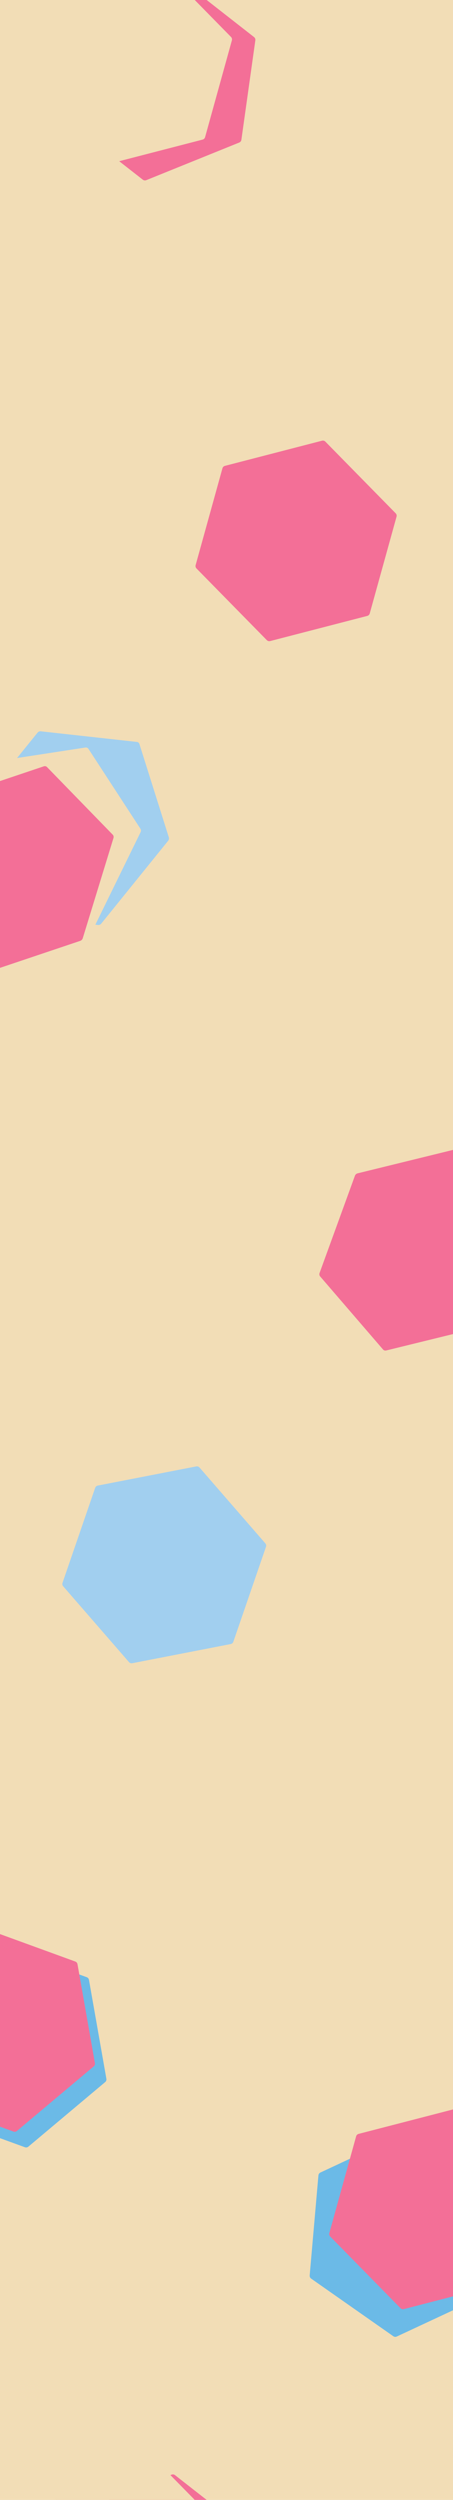 <svg width="744" height="4099" viewBox="0 0 744 4099" fill="none" xmlns="http://www.w3.org/2000/svg">
<g clip-path="url(#clip0_77_284)">
<rect width="744" height="4099" fill="#F2DDB6"/>
<path d="M281.774 -41.415C283.666 -42.18 285.822 -41.877 287.43 -40.621L417.236 60.795C418.844 62.051 419.659 64.07 419.375 66.09L396.45 229.214C396.166 231.234 394.826 232.95 392.934 233.714L240.202 295.422C238.31 296.186 236.154 295.883 234.547 294.627L104.74 193.211C103.133 191.955 102.317 189.937 102.601 187.916L125.527 24.793C125.81 22.772 127.151 21.057 129.042 20.292L281.774 -41.415Z" fill="#F36F97"/>
<path d="M258.465 -58.391C260.44 -58.902 262.538 -58.32 263.968 -56.865L379.427 60.627C380.857 62.082 381.402 64.189 380.857 66.156L336.835 224.891C336.29 226.857 334.737 228.383 332.762 228.894L173.282 270.138C171.307 270.649 169.209 270.067 167.779 268.612L52.321 151.121C50.891 149.665 50.346 147.558 50.891 145.592L94.912 -13.144C95.457 -15.11 97.01 -16.636 98.985 -17.147L258.465 -58.391Z" fill="#F2DDB6"/>
<path d="M460.373 725.196C462.229 724.35 464.396 724.559 466.057 725.744L600.164 821.401C601.825 822.586 602.728 824.567 602.532 826.598L586.744 990.566C586.548 992.597 585.284 994.369 583.427 995.215L433.532 1063.53C431.676 1064.37 429.509 1064.16 427.848 1062.98L293.741 967.322C292.08 966.137 291.178 964.156 291.373 962.125L307.161 798.157C307.357 796.126 308.621 794.354 310.478 793.507L460.373 725.196Z" fill="#F2DDB6"/>
<path d="M528.884 722.609C530.859 722.098 532.957 722.68 534.387 724.135L649.846 841.627C651.276 843.082 651.821 845.189 651.275 847.156L607.254 1005.89C606.709 1007.86 605.156 1009.38 603.181 1009.89L443.701 1051.14C441.726 1051.65 439.628 1051.07 438.198 1049.61L322.739 932.121C321.309 930.665 320.764 928.558 321.31 926.592L365.331 767.856C365.876 765.89 367.429 764.364 369.404 763.853L528.884 722.609Z" fill="#F36F97"/>
<path d="M61.553 1201.44C62.911 1199.76 64.953 1198.86 66.909 1199.08L224.858 1216.52C226.814 1216.74 228.388 1218.04 228.986 1219.93L277.283 1372.95C277.881 1374.85 277.413 1377.05 276.055 1378.73L166.402 1514.31C165.044 1515.99 163.002 1516.89 161.046 1516.67L3.096 1499.23C1.14 1499.01 -0.433 1497.71 -1.032 1495.82L-49.328 1342.8C-49.926 1340.9 -49.458 1338.7 -48.1 1337.02L61.553 1201.44Z" fill="#A1CFEF"/>
<path d="M-26.287 1254.13C-25.341 1252.2 -23.524 1250.82 -21.52 1250.52L140.267 1225.68C142.271 1225.38 144.158 1226.19 145.216 1227.81L230.658 1358.88C231.716 1360.5 231.785 1362.69 230.84 1364.62L154.494 1520.52C153.548 1522.46 151.731 1523.83 149.727 1524.14L-12.06 1548.97C-14.064 1549.28 -15.95 1548.47 -17.009 1546.85L-102.45 1415.78C-103.509 1414.15 -103.578 1411.96 -102.632 1410.03L-26.287 1254.13Z" fill="#F2DDB6"/>
<path d="M-90.761 1314.11C-90.137 1312.08 -88.544 1310.42 -86.582 1309.76L71.836 1256.54C73.798 1255.88 75.831 1256.32 77.169 1257.69L185.187 1368.65C186.525 1370.03 186.964 1372.13 186.34 1374.16L135.94 1538.34C135.316 1540.37 133.723 1542.03 131.761 1542.69L-26.657 1595.92C-28.619 1596.58 -30.652 1596.14 -31.99 1594.76L-140.008 1483.8C-141.346 1482.43 -141.785 1480.33 -141.161 1478.3L-90.761 1314.11Z" fill="#F36F97"/>
<path d="M587.19 1870.55C589.057 1869.61 591.199 1869.71 592.81 1870.82L722.824 1960.53C724.434 1961.64 725.268 1963.59 725.011 1965.64L704.25 2131.46C703.993 2133.52 702.684 2135.36 700.817 2136.3L550.041 2212.42C548.174 2213.36 546.031 2213.26 544.421 2212.15L414.407 2122.44C412.797 2121.33 411.963 2119.38 412.22 2117.32L432.981 1951.5C433.238 1949.45 434.547 1947.6 436.414 1946.66L587.19 1870.55Z" fill="#F2DDB6"/>
<path d="M748.628 1884.32C750.626 1883.83 752.645 1884.44 753.924 1885.93L857.227 2005.76C858.506 2007.25 858.852 2009.38 858.133 2011.35L800.101 2170.76C799.382 2172.73 797.708 2174.25 795.71 2174.74L634.376 2214.31C632.377 2214.8 630.358 2214.19 629.079 2212.71L525.776 2092.87C524.497 2091.39 524.152 2089.25 524.87 2087.28L582.902 1927.87C583.621 1925.9 585.295 1924.38 587.293 1923.89L748.628 1884.32Z" fill="#F36F97"/>
<path d="M322.304 2404.41C324.307 2404.02 326.365 2404.72 327.703 2406.26L435.774 2530.59C437.113 2532.13 437.528 2534.26 436.864 2536.19L383.234 2691.94C382.57 2693.87 380.927 2695.3 378.924 2695.69L217.224 2727.12C215.221 2727.51 213.163 2726.8 211.824 2725.26L103.753 2600.94C102.415 2599.4 102 2597.26 102.664 2595.34L156.294 2439.58C156.958 2437.65 158.601 2436.23 160.604 2435.84L322.304 2404.41Z" fill="#A1CFEF"/>
<path d="M-17.962 3186.57C-16.399 3185.26 -14.255 3184.88 -12.338 3185.58L142.454 3241.92C144.372 3242.61 145.771 3244.28 146.125 3246.29L174.73 3408.51C175.084 3410.52 174.339 3412.57 172.777 3413.88L46.589 3519.76C45.026 3521.08 42.882 3521.45 40.965 3520.76L-113.828 3464.42C-115.745 3463.72 -117.145 3462.05 -117.499 3460.04L-146.103 3297.82C-146.458 3295.81 -145.713 3293.76 -144.15 3292.45L-17.962 3186.57Z" fill="#6BBAE7"/>
<path d="M-36.808 3160.87C-35.245 3159.56 -33.101 3159.18 -31.184 3159.88L123.609 3216.22C125.526 3216.91 126.925 3218.58 127.28 3220.59L155.884 3382.82C156.239 3384.83 155.494 3386.87 153.931 3388.18L27.743 3494.07C26.18 3495.38 24.036 3495.76 22.119 3495.06L-132.674 3438.72C-134.591 3438.02 -135.99 3436.35 -136.344 3434.34L-164.949 3272.12C-165.303 3270.11 -164.559 3268.06 -162.996 3266.75L-36.808 3160.87Z" fill="#F36F97"/>
<path d="M675.544 3492.57C677.393 3491.71 679.562 3491.9 681.233 3493.07L816.17 3587.55C817.841 3588.72 818.761 3590.7 818.583 3592.73L804.226 3756.83C804.048 3758.86 802.8 3760.65 800.951 3761.51L651.657 3831.12C649.808 3831.99 647.64 3831.8 645.968 3830.63L511.032 3736.14C509.361 3734.97 508.441 3733 508.619 3730.97L522.975 3566.87C523.153 3564.83 524.402 3563.05 526.251 3562.19L675.544 3492.57Z" fill="#6BBAE7"/>
<path d="M748.451 3457.61C750.427 3457.1 752.524 3457.68 753.954 3459.13L869.413 3576.63C870.843 3578.08 871.388 3580.19 870.843 3582.16L826.822 3740.89C826.276 3742.86 824.724 3744.38 822.748 3744.89L663.268 3786.14C661.293 3786.65 659.195 3786.07 657.765 3784.61L542.307 3667.12C540.877 3665.67 540.332 3663.56 540.877 3661.59L584.898 3502.86C585.444 3500.89 586.996 3499.36 588.972 3498.85L748.451 3457.61Z" fill="#F36F97"/>
<path d="M281.774 4057.58C283.666 4056.82 285.822 4057.12 287.43 4058.38L417.236 4159.8C418.844 4161.05 419.659 4163.07 419.375 4165.09L396.45 4328.21C396.166 4330.23 394.826 4331.95 392.934 4332.71L240.202 4394.42C238.31 4395.19 236.154 4394.88 234.547 4393.63L104.74 4292.21C103.133 4290.96 102.317 4288.94 102.601 4286.92L125.527 4123.79C125.81 4121.77 127.151 4120.06 129.042 4119.29L281.774 4057.58Z" fill="#F36F97"/>
<path d="M258.465 4040.61C260.44 4040.1 262.538 4040.68 263.968 4042.14L379.427 4159.63C380.857 4161.08 381.402 4163.19 380.857 4165.16L336.835 4323.89C336.29 4325.86 334.737 4327.38 332.762 4327.89L173.282 4369.14C171.307 4369.65 169.209 4369.07 167.779 4367.61L52.321 4250.12C50.891 4248.67 50.346 4246.56 50.891 4244.59L94.912 4085.86C95.457 4083.89 97.01 4082.36 98.985 4081.85L258.465 4040.61Z" fill="#F2DDB6"/>
</g>
<defs>
<clipPath id="clip0_77_284">
<rect width="744" height="4099" fill="white"/>
</clipPath>
</defs>
</svg>
